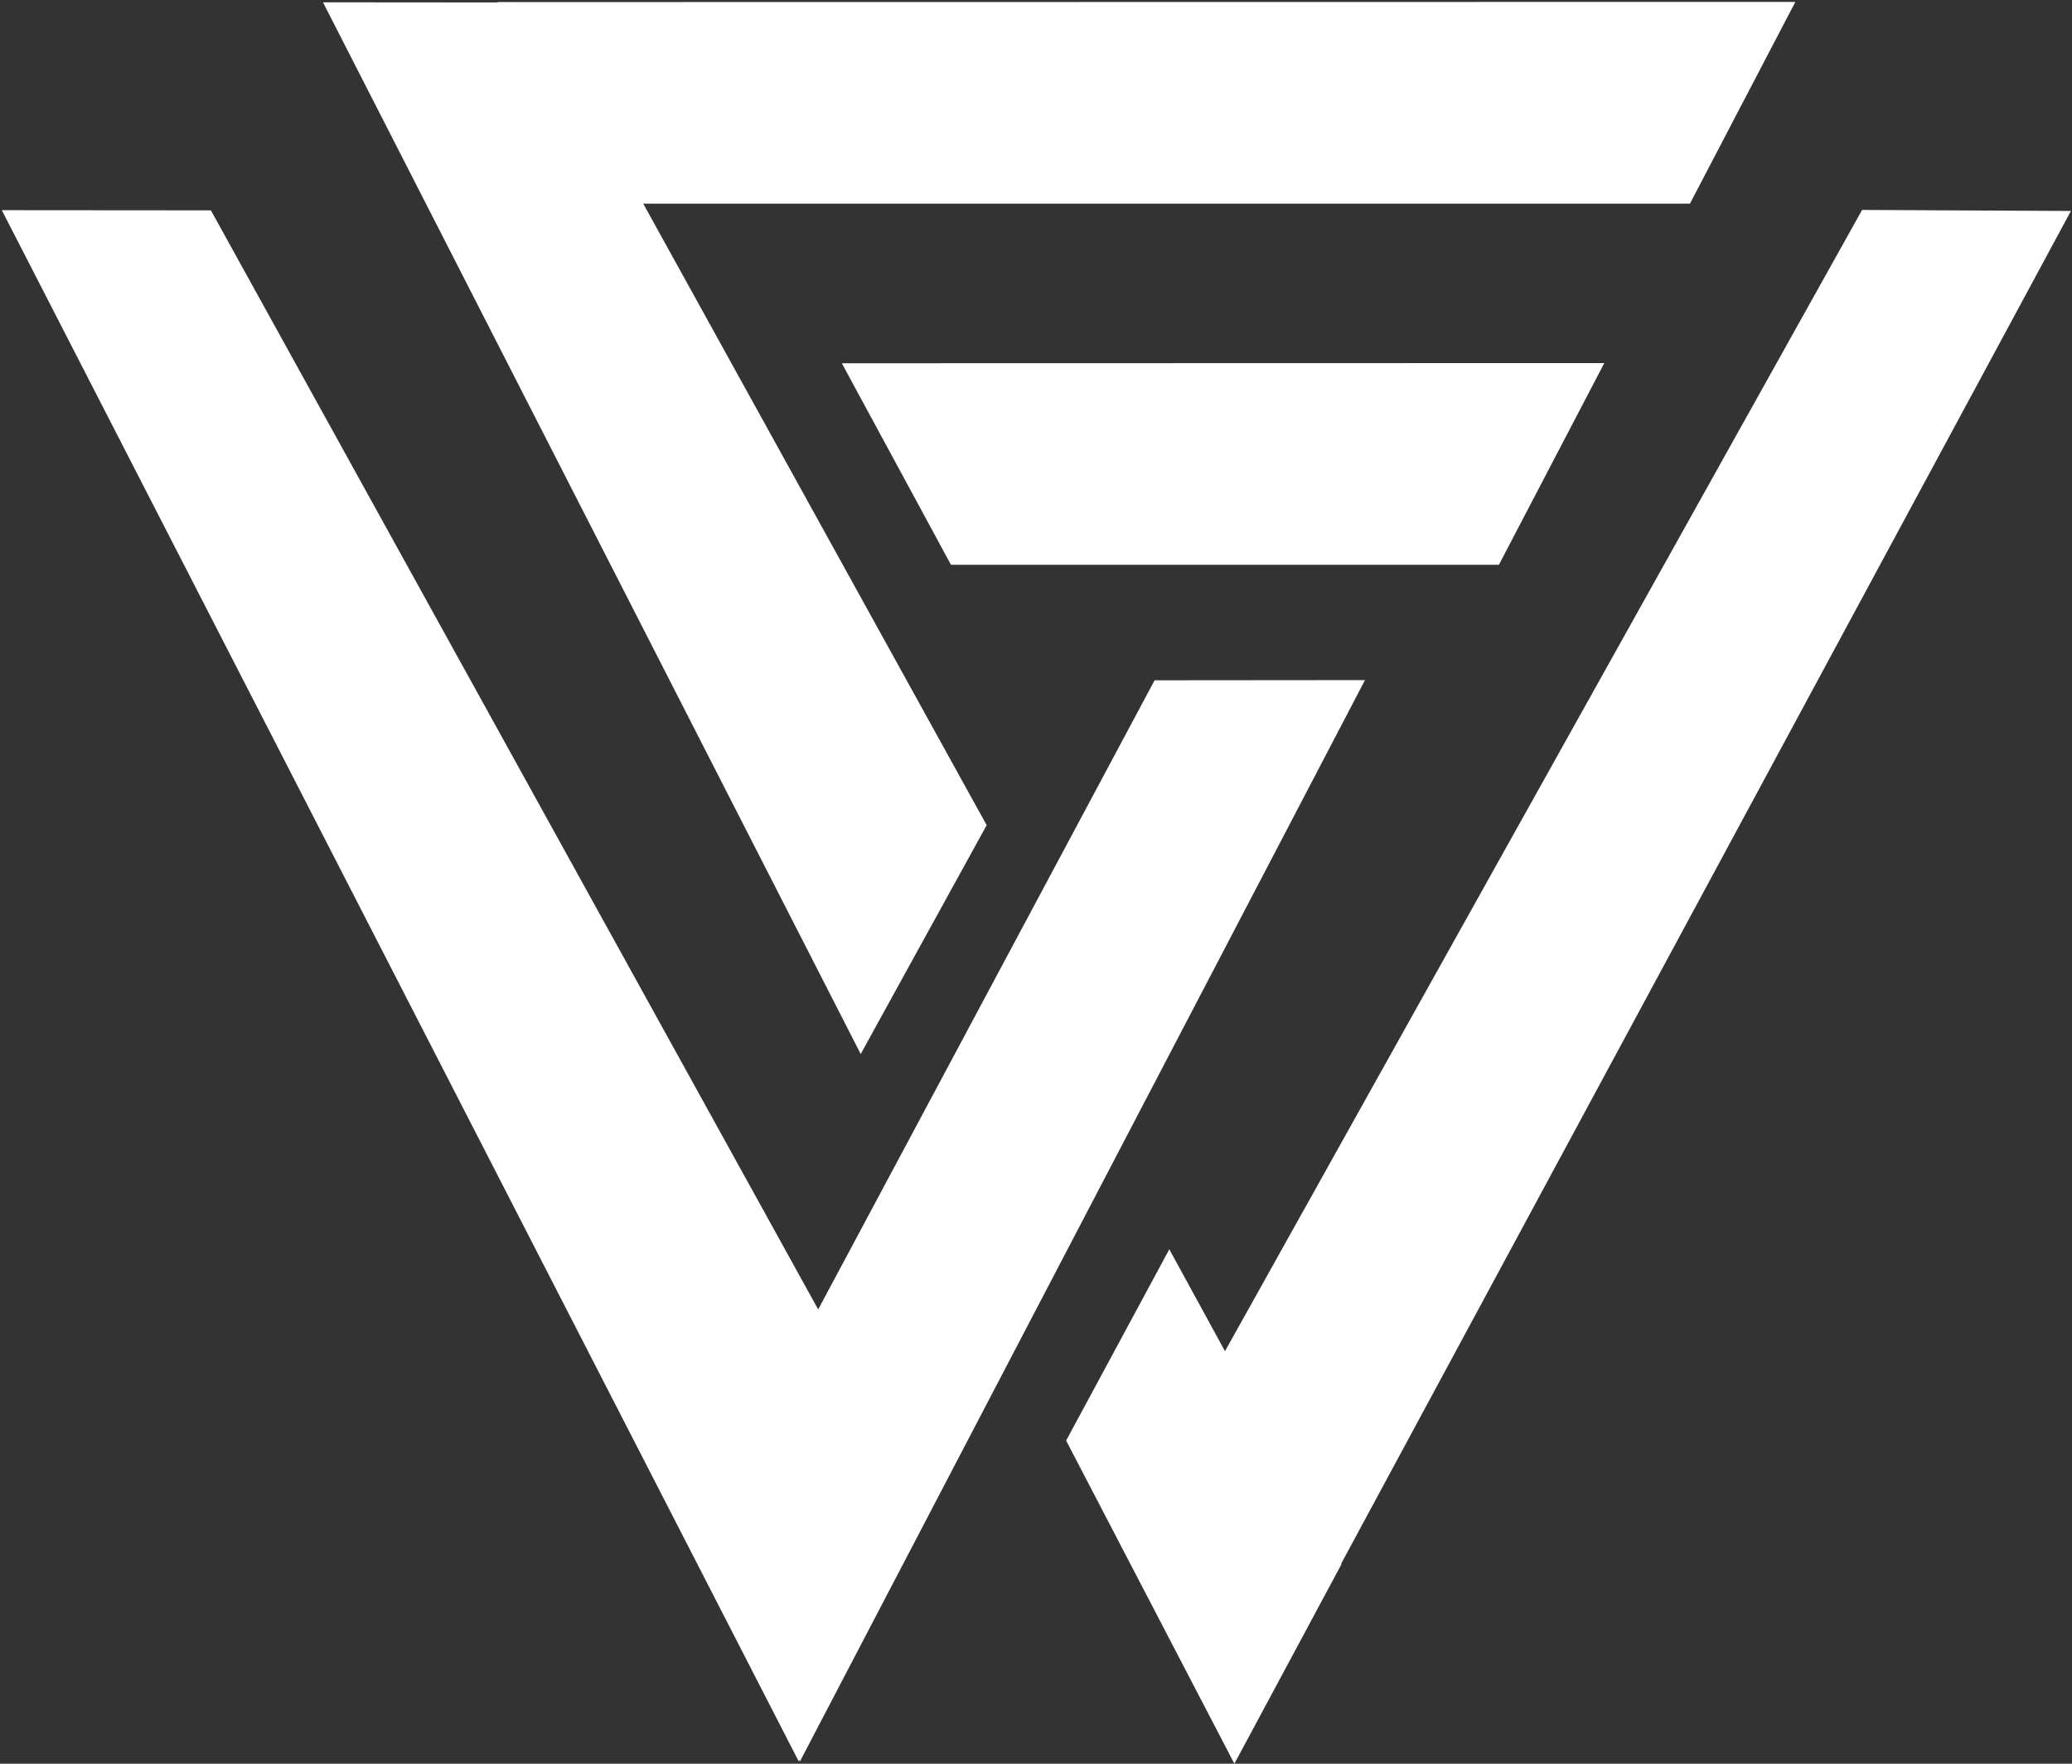 <svg xmlns="http://www.w3.org/2000/svg" width="987" height="840" viewBox="0 0 987 840">
  <rect x="0" y="0" width="987" height="840" fill="#333333" stroke="none"/>
  <defs>
    <style>
      .cls-1 {
        fill: #fff;
        fill-rule: evenodd;
      }
    </style>
  </defs>
  <path class="cls-1" d="M0.853,100.1l99.606,0.077L443,720,380.4,838.744Z"/>
  <path id="Rectangle_1_copy_2" data-name="Rectangle 1 copy 2" class="cls-1" d="M153.852,1.1l99.606,0.077L470,393,410,502Z"/>
  <path id="Rectangle_1_copy" data-name="Rectangle 1 copy" class="cls-1" d="M507.853,686.1L557,595l82,150-51,95Z"/>
  <path class="cls-1" d="M887.012,99.987l99.478,0.486L588,839,533,734Z"/>
  <path class="cls-1" d="M550,324l100.213-.087L381,839,335,726Z"/>
  <path id="Rectangle_2_copy" data-name="Rectangle 2 copy" class="cls-1" d="M401,173l363.213-.087L714,269H453Z"/>
  <path id="Rectangle_2_copy_2" data-name="Rectangle 2 copy 2" class="cls-1" d="M237,1l618.213-.087L805,97H289Z"/>
</svg>
